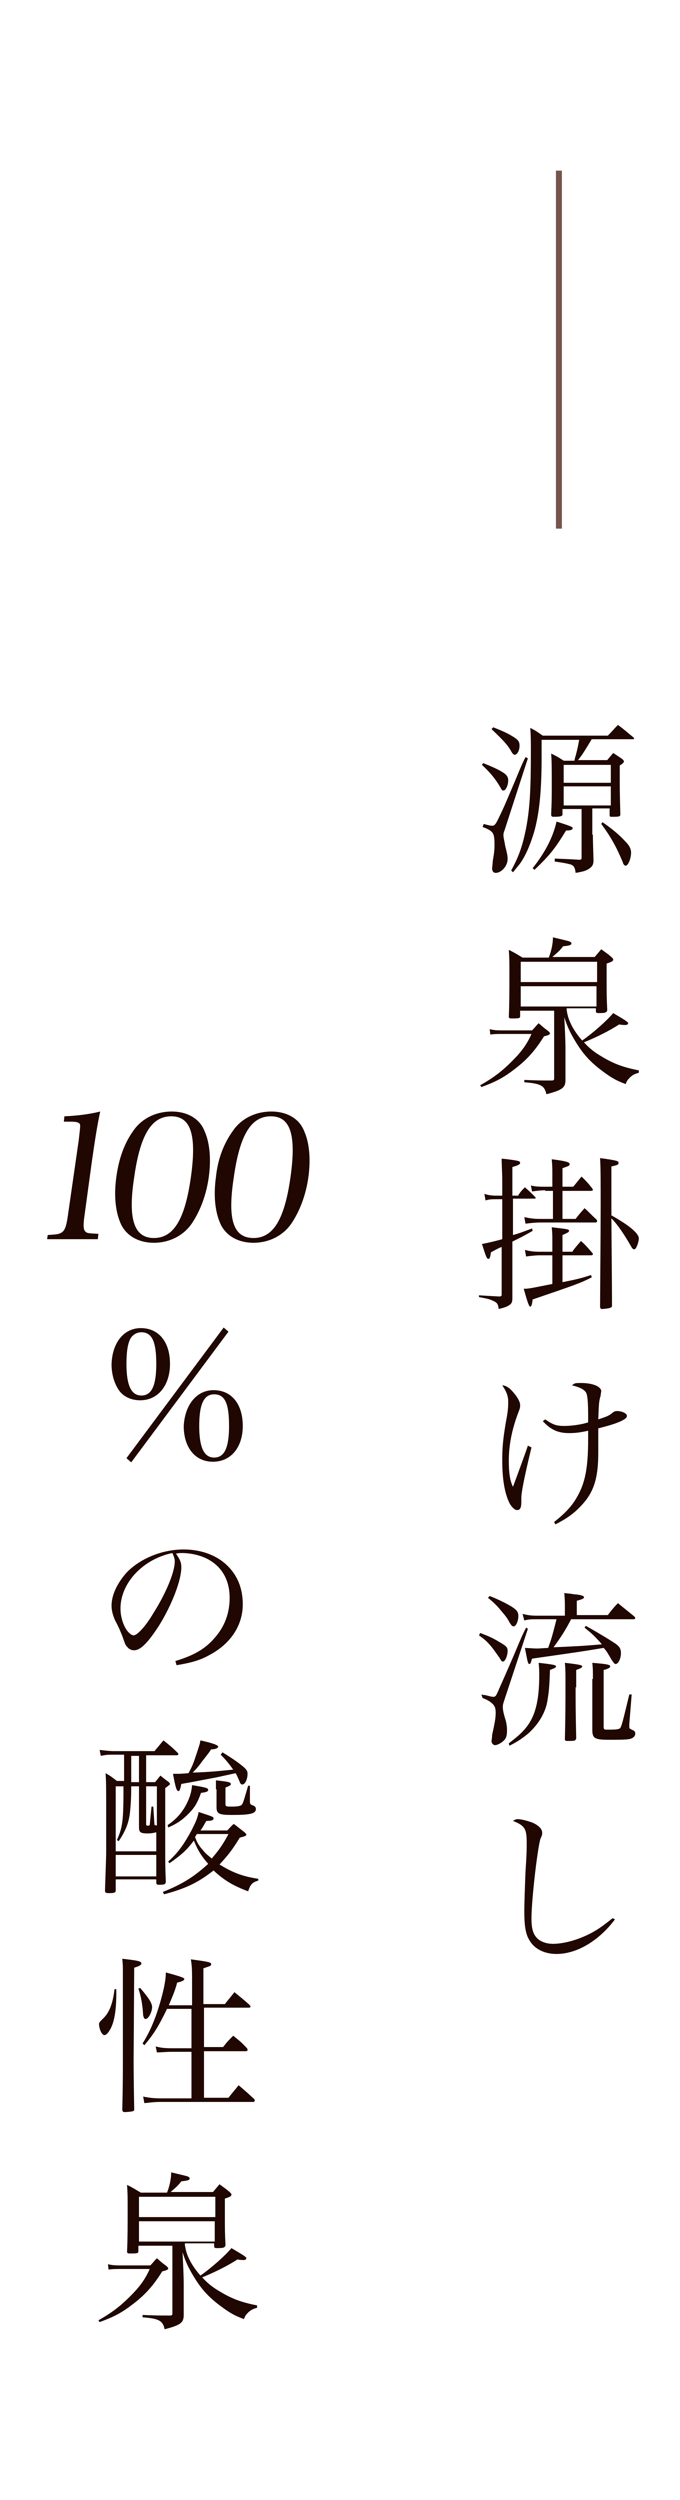 <svg version="1.1" id="レイヤー_1" xmlns="http://www.w3.org/2000/svg" x="0" y="0" viewBox="0 0 114 419" xml:space="preserve"><style type="text/css">.st0{fill:#200701}</style><g><g><path class="st0" d="M81 127.9c1.5.6 2.6 1.1 3.2 1.5.7.4 1 .8 1 1.4 0 .8-.4 1.7-.8 1.7-.2 0-.3-.1-.5-.5-.8-1.4-1.7-2.5-3.1-3.8l.2-.3zm.1 10.2c.7.2 1.1.3 1.4.3.4 0 .6-.2 1.2-1.5.8-1.6 1.4-3.1 2.6-5.9 1.2-2.9 1.2-2.9 1.8-4.1l.4.2-3.7 11.4c-.3 1-.4 1-.4 1.5 0 .4.1.6.3 1.8.3 1.2.4 1.6.4 2.2 0 1.1-1 2.3-2 2.3-.4 0-.6-.3-.6-.8 0-.1.1-.7.1-1.1.3-1.8.3-2.1.3-2.9 0-1.9-.2-2.2-2-2.9l.2-.5zm1.6-16.2c1.5.6 2.4 1 3.2 1.5 1 .6 1.2.9 1.2 1.6 0 .8-.4 1.5-.8 1.5-.2 0-.3-.1-.5-.4-.6-1.1-1.1-1.7-3.4-3.9l.3-.3zm16.7 18c0 .9 0 .9.1 4.3 0 .7-.2 1-.6 1.3-.5.4-1.1.6-2.4.8-.1-.9-.3-1.2-.8-1.4-.4-.1-.6-.2-2.7-.5v-.5c2.3.1 2.5.1 4.1.2.4 0 .4-.1.4-.5v-8h-3.2v.9c0 .3-.3.4-1.5.4-.3 0-.4-.1-.4-.4.1-2.3.1-2.9.1-5.2 0-2.4 0-3.7-.1-5 1 .5 1.2.6 2.1 1.2h1.8c.1-.5.1-.5.2-.8.4-1.5.4-1.7.6-2.7h-6.3v3c0 5.7-.4 9.5-1.3 12.6-.5 1.6-1.1 3.2-1.9 4.5-.4.7-.8 1.1-1.6 2.1l-.3-.3c1.3-2.4 1.9-4.1 2.5-7.1.6-3.2.8-6.2.8-12.9 0-1.8 0-2.4-.1-3.9 1 .5 1.2.7 2.1 1.3h10.9c.8-.8 1-1.1 1.7-1.8 1.2.9 1.5 1.2 2.6 2.1.1.1.1.2.1.2 0 .1-.1.1-.3.1h-6.8c-1.4 2.3-1.5 2.5-2.3 3.5h4.9c.4-.5.6-.7 1-1.2l1.5 1c.2.2.3.3.3.4 0 .2-.2.4-.7.7v2.4c0 1.7 0 1.9.1 5.8 0 .4-.3.4-1.5.4-.3 0-.3-.1-.3-.4v-1h-2.9v4.4zm-10.1 5.6c2-2.5 3.4-5.1 4-7.8 2.5.8 2.7.9 2.7 1.1 0 .3-.4.4-1.1.4-1.9 3.1-2.7 4.1-5.3 6.6l-.3-.3zm13.1-14.3v-3h-7.9v3h7.9zm-7.9.6v3.2h7.9v-3.2h-7.9zm6.5 6c1.6 1.1 2.8 2.1 3.9 3.3.6.6.9 1.2.9 1.8 0 1-.5 2.2-.9 2.2-.2 0-.4-.2-.5-.6-1-2.4-1.9-4.1-3.6-6.4l.2-.3zm-18.9 34.7c.9.2 1.2.2 2.7.2h4.4c.5-.5.6-.7 1.1-1.2.7.6.9.8 1.6 1.3.2.2.3.3.3.4 0 .2-.2.3-1 .5-1.5 2.4-2.9 4-5.2 5.7-1.7 1.3-3.1 2-5.3 2.8l-.2-.3c2.3-1.3 3.7-2.4 5.3-4 1.6-1.6 2.5-2.8 3.3-4.6h-4.5c-1.2 0-1.7 0-2.4.1l-.1-.9zm12.9-3.2c.2 1.2.4 1.7.9 2.7.5.9 1 1.6 1.7 2.4 2-1.4 4.2-3.4 5.2-4.6 2.2 1.3 2.5 1.5 2.5 1.7 0 .2-.2.3-.5.3-.1 0-.5 0-1-.1-1.5 1-3.9 2.2-5.9 3 .9 1 1.8 1.7 3 2.4 2 1.2 3.6 1.8 6.2 2.3v.4c-.7.2-.9.3-1.4.7-.4.4-.6.6-.8 1.2-1.6-.6-2.3-1-3.8-2.1-2.3-1.7-3.5-3.1-4.9-5.5-.8-1.4-1.1-2.1-1.6-3.6.1 1.8.2 4.1.2 5.3v5.2c0 1.3-.5 1.7-3.2 2.4-.3-1.4-.9-1.8-3.7-2v-.4c2.2.1 2.8.1 4.6.1.3 0 .4-.1.4-.3v-11.4h-5.7v.9c0 .4-.2.4-1.5.4-.3 0-.4-.1-.4-.3.1-2.2.1-4.4.1-7.3 0-1.7 0-2.5-.1-3.9 1 .5 1.3.7 2.3 1.3H92c.4-1 .7-2.3.7-3.4 2.5.6 2.5.6 2.8.7.2.1.3.2.3.3 0 .3-.3.4-1.4.5-.6.8-.9 1-1.8 1.8h7.1l1.1-1.3c.8.6 1 .7 1.7 1.3.2.2.3.3.3.4 0 .3-.2.4-1.1.7v2.9c0 2.2 0 2.8.1 4.8 0 .3-.1.4-.3.5-.2.1-.8.1-1.2.1-.3 0-.4-.1-.4-.3v-.5H95zm5.1-4.7v-3.4H87.3v3.4h12.8zm-12.8.7v3.4H100v-3.4H87.3zm-.4 35c.4-.6.6-.8 1.1-1.3.8.7 1 .9 1.7 1.6.1.1.1.2.1.2 0 .1-.1.1-.3.1H86v6.1c1.1-.3 1.3-.4 3.2-1.1l.1.4c-.7.4-.7.4-1.8 1l-1.6.8v9.5c0 .6-.1.9-.6 1.2-.5.3-.9.4-1.7.6-.1-.9-.3-1.1-1-1.4-.6-.3-1.3-.4-2.3-.6v-.3c1.4.1 1.7.1 3.4.2.3 0 .4-.1.4-.3v-8c-.3.1-.9.4-1.8.9-.1.8-.2 1.1-.4 1.1-.3 0-.4-.3-1.1-2.5 1.1-.2 2.3-.5 3.4-.8V201h-1c-.8 0-1.1 0-1.8.2l-.2-1.1c.6.2 1.2.3 2 .3h1v-2.6c0-1.1-.1-2.6-.1-3.6 1.2.1 2.5.3 2.8.4.2.1.3.1.3.3 0 .2-.2.4-1.3.7v4.8h1zm4.5-.8c-.7 0-1.5.1-2.2.2l-.2-1c.8.2 1.5.2 2.2.2h1.4v-2.2c0-.7 0-1.3-.1-2.4 2.4.3 3 .5 3 .8 0 .3-.1.3-1.2.7v3.1h1.8c.6-.7.8-1 1.4-1.7.8.8 1.1 1.1 1.8 2 0 .1.1.1.1.2s-.1.2-.3.2h-4.8v4.7h2.2c.6-.8.8-1 1.5-1.8.9.8 1.1 1.1 2 1.9.1.1.1.2.1.3s-.1.2-.3.2h-9.1c-1 0-1.8.1-2.6.2l-.2-1.1c1 .2 1.5.3 2.8.3h2v-4.7h-1.3zm4.6 10.2c.6-.8.8-1 1.4-1.7.9.8 1.1 1.1 1.9 2 .1.1.1.2.1.2 0 .1-.1.2-.3.2h-4.8v4.5c2-.4 3-.6 4.8-1.2l.1.4c-2 1-2.6 1.2-9.9 3.7-.1.8-.2 1.2-.4 1.2s-.4-.5-1.1-3c.8 0 .8 0 4.8-.8v-4.8h-2.2c-.5 0-1.5.1-2.2.2l-.2-1.1c.8.2 1.4.3 2.4.3h2.2V208c0-.8 0-1.3-.1-2.3 2.5.3 2.9.3 2.9.6 0 .2-.2.3-1.1.7v2.8H96zm6.5-6c3 1.7 4.6 3 4.6 3.9 0 .3-.2 1.1-.4 1.4-.1.3-.3.4-.4.4-.1 0-.3-.1-.5-.5-1.1-1.9-2.2-3.6-3.3-4.7.1 12.5.1 12.5.1 14.6 0 .3-.1.3-.3.4-.2.1-1.1.2-1.4.2-.2 0-.2-.1-.3-.3 0-1.6.1-12.2.1-17 0-3.8 0-6.5-.1-8 2.9.4 3.1.5 3.1.8 0 .3-.2.4-1.2.6v8.2zm-13.4 38.9c-1.2 5-1.7 7.5-1.7 8.5v.7c0 .9-.2 1.3-.7 1.3-.4 0-.8-.4-1.2-1-.9-1.7-1.3-4.2-1.3-7.3 0-2.1.1-3.4.6-6.4.4-2 .4-2.8.4-3.5 0-.9-.3-1.7-1-2.7.6 0 1.2.4 1.8 1.1.8.9 1.2 1.7 1.2 2.2 0 .4 0 .5-.4 1.5-1 2.7-1.5 5.3-1.5 7.8 0 2.1.2 3.4.7 4.4.3-.8 2-5.4 2.5-6.9l.6.3zm2.3-4.7c1.3.9 1.9 1.1 3.2 1.1 1.1 0 2.8-.2 4-.6v-1c0-2.3-.1-3.4-.3-3.9-.3-.6-1.1-1-2.4-1.3.4-.4.6-.4 1.5-.4 2 0 3.4.6 3.4 1.4 0 .1-.1.4-.1.7-.3 1-.3 1.4-.4 4 1.5-.5 1.8-.6 2.5-1.2.2-.1.3-.2.6-.2.9 0 1.7.4 1.7.8 0 .3-.2.5-1 .9-.9.4-1.8.7-3.8 1.2v4.1c0 4.4-.8 6.7-2.9 8.9-1.2 1.3-2.5 2.2-4.3 3.1l-.2-.4c2-1.6 3-2.7 3.9-4.3 1.3-2.3 1.8-4.8 1.8-9.6v-1.4c-1.3.3-2.2.4-3.2.4-1.9 0-3.1-.6-4.4-2l.4-.3zm-10.9 35.8c1.6.6 2.2.9 3.2 1.5 1.2.7 1.4.9 1.4 1.5 0 .8-.4 1.8-.8 1.8-.2 0-.3-.2-.6-.7-.3-.4-.9-1.3-1.4-1.9-.6-.7-1-1.1-2-1.8l.2-.4zm.2 10.3c.3.1.4.1.6.1.8.2 1.1.3 1.4.3.4 0 .5-.2 1-1.4.5-1.1 1.6-3.6 2.5-5.7 1.3-3.1 1.3-3.1 2-4.5l.3.2-3.9 11.8c-.3.9-.3 1-.3 1.3 0 .5.1 1 .4 2 .2.6.3 1.3.3 1.9 0 .8-.1 1.3-.5 1.7-.4.4-1.1.8-1.5.8-.3 0-.6-.3-.6-.7 0-.1.1-.5.1-1 .4-1.8.6-2.8.6-3.7 0-.7-.1-1.1-.5-1.5-.4-.4-.9-.7-1.7-1l-.2-.6zm1.4-16.5c1.5.6 2.7 1.2 3.7 1.8.9.6 1.1.9 1.1 1.6 0 .8-.4 1.7-.8 1.7-.2 0-.4-.2-.7-.7-.3-.6-.6-1-1.2-1.7-.9-1.1-1.3-1.5-2.4-2.4l.3-.3zm3.2 24.7c1.4-1.1 2-1.6 2.6-2.3 1.8-2 2.5-4.7 2.5-9.1 0-.7 0-1.2-.1-2.1 2.7.3 2.9.4 2.9.6 0 .2 0 .2-1 .6-.1 3.1-.2 3.7-.4 5-.3 2.1-1.5 4.1-3.3 5.7-1 .8-1.7 1.3-3.1 2l-.1-.4zm10.5-20.9c-1.1 2.1-1.7 3-3 4.8 4.2-.2 4.7-.2 8.1-.5-1.3-1.5-1.7-1.8-2.9-2.8l.2-.3c1.8 1 3.8 2.2 5 3 .7.5.9.9.9 1.6 0 .8-.4 1.8-.9 1.8-.2 0-.3-.2-.6-.6-.6-1-.9-1.6-1.4-2.1-3.6.6-3.6.6-12 1.8 0 .1-.1.2-.1.3-.1.4-.2.6-.3.6-.3 0-.3-.1-.8-2.7 1.7.1 1.7.1 2 .1.3 0 .3 0 1.9-.1.6-1.7.6-1.7 1.4-4.8H90c-1 0-1.3 0-2.1.2l-.3-1.1c.8.2 1.4.3 2.4.3h4.7v-1.3c0-.9 0-1.4-.1-2.5.6.1 1.2.1 1.5.2 1.4.1 1.8.3 1.8.5s-.1.3-1.2.6v2.4h5.2c.7-.9.9-1.2 1.7-2 1.2 1 1.5 1.2 2.7 2.2.1.1.2.2.2.3 0 .1-.1.2-.3.2H95.8zm.7 11.5c0 3 0 3.8.1 8.5 0 .2-.1.3-.2.4-.1.1-1 .1-1.3.1-.3 0-.4-.1-.4-.3.1-3.9.1-5.9.1-9.9 0-1.1 0-1.8-.1-2.9 2.6.3 2.9.4 2.9.6 0 .2-.2.3-1 .6v2.9zm2.9-1.4c0-1.5 0-1.7-.1-2.7 2.4.2 3 .3 3 .6 0 .2-.3.4-1.1.6v9.5c0 .4.1.5.4.5h.8c1 0 1.5-.1 1.6-.3.2-.3.4-1 1.5-5.6h.4l-.4 5v.4c0 .3 0 .3.6.6.3.1.4.3.4.6 0 .4-.4.8-1.1.9-.6.1-2 .1-3.2.1-2.5 0-2.9-.2-2.9-1.7v-8.5zm3.7 40.3c-2.7 3.6-6.4 5.8-9.8 5.8-2.1 0-3.8-.9-4.6-2.4-.6-1-.8-2.4-.8-4.7 0-1.5.1-4.2.2-6.7.2-3 .2-3.8.2-4.8 0-2.4-.3-2.9-2.3-3.7.3-.2.5-.3.8-.3.6 0 1.7.3 2.5.6 1.1.5 1.6 1.1 1.6 1.7 0 .2 0 .4-.3 1-.5 1.7-1.5 10.2-1.5 13.4 0 1.7.3 2.7 1.1 3.4.6.5 1.5.8 2.5.8 1.9 0 4.3-.7 6.4-1.8 1.3-.7 2.1-1.3 3.6-2.5l.4.2zm-73.7-43.3c3-.9 5-2 6.6-3.9 1.7-1.9 2.5-4.2 2.5-6.7 0-2.7-1.1-4.9-3.2-6.2-1.2-.8-3.1-1.3-4.8-1.3-.3 0-.5 0-1 .1.7 1 .9 1.5.9 2.3 0 2.2-1.6 6.3-3.7 9.7-1.8 2.8-3.1 4.2-4.2 4.2-.5 0-.9-.2-1.2-.6-.3-.3-.3-.4-.8-1.8-.3-.7-.4-1.1-1.2-2.6-.4-.9-.6-1.7-.6-2.5 0-1.8 1-3.8 2.5-5.5 2.3-2.4 6-3.9 9.6-3.9 2.8 0 5.4.9 7.2 2.6 1.8 1.7 2.7 3.9 2.7 6.6 0 3.5-2 6.6-5.6 8.5-1.6.9-3.1 1.3-5.5 1.7l-.2-.7zm-9.2-8.8c0 1.3.4 2.7 1.1 3.7.4.5.8.8 1.1.8.6 0 2-1.5 3.3-3.7 2.1-3.3 3.6-6.9 3.6-8.7 0-.4-.1-.7-.4-1.4-4.9 1-8.7 5-8.7 9.3zm4.3 29.1H26c.4-.5.5-.6.9-1.1.6.5.6.5 1.4 1.1.2.2.2.3.2.3 0 .1 0 .1-.8.7v9.8c0 2.6 0 3.6.1 5.9 0 .2-.1.3-.2.4-.2.1-.7.1-1 .1-.3 0-.4-.1-.4-.4v-.5h-6.8v1.9c0 .3-.3.4-.9.4h-.4c-.3 0-.5-.1-.5-.4.2-5.9.2-5.9.2-6.6v-4.6c0-6.8 0-6.8-.1-8.5.9.5 1.1.7 1.9 1.3h1.2v-4.4H19c-.8 0-1.2 0-2.1.2l-.2-1c.9.1 1.7.2 2.4.2h6.8l1.5-1.8c1 .8 1.4 1.1 2.4 2.1.1.1.1.1.1.2s-.1.2-.3.2h-5.1v4.5zm1.7 8.4c-.4.1-.8.2-1.4.2-1.3 0-1.5-.2-1.5-1.1v-6.8H22c0 2.2-.1 3.2-.2 4.3-.2 1.8-.7 3.1-1.9 4.9l-.3-.2c1-2.2 1.1-3.4 1.1-9h-1.3v10.9h6.8v-3.2zm0 3.8h-6.8v3.6h6.8v-3.6zM22 294.3v4.4h1.3v-4.4H22zm4.2 5.1h-1.7v6.3c0 .3.1.3.3.3.1 0 .1 0 .3-.1l.3-3.1h.3l.2 3.1c.2 0 .2 0 .4.1v-6.6zm11.9 7.4c.5-.5.6-.7 1.1-1.1.8.6 1 .8 1.8 1.4.2.2.3.3.3.4 0 .2-.3.3-1.1.5-1.4 2.3-2.2 3.2-3.4 4.5 2.1 1.3 3.8 2 6.5 2.4v.3c-1 .3-1.3.6-1.7 1.8-2.4-.9-4-1.8-5.8-3.5-2.4 1.9-4.5 3-8.3 4l-.2-.4c3.3-1.3 5.3-2.6 7.6-4.7-1.2-1.4-1.7-2.2-2.4-3.9-1.2 1.6-2.1 2.4-4.1 3.8l-.2-.3c1.7-1.5 2.7-3 3.9-5.2.7-1.4 1-2 1.2-3.1 2.4.8 2.5.8 2.5 1.1 0 .3-.4.4-1.2.4-.5.8-.6 1.1-1 1.6h4.5zm-10-.9c1.5-1 2.5-2.2 3.2-3.6.5-1 .8-1.9.9-3.1 2.4.4 2.7.5 2.7.8 0 .3-.4.4-1.2.5-.6 1.7-1.1 2.5-2.1 3.5s-1.8 1.6-3.4 2.3l-.1-.4zm8.2-8c-3.2.6-4.1.8-5.9 1.1-.2 1-.3 1.2-.5 1.2-.3 0-.5-.7-.9-2.9h1c.2 0 .3 0 1.6-.1.5-.9.8-1.6 1.1-2.5.8-2.4.8-2.4.9-3 2.2.5 3 .8 3 1.1l-.2.2c-.2.1-.4.2-1 .2-.4.6-.4.6-1.5 2-.5.7-.9 1.2-1.6 1.9 3.2-.1 4.7-.3 6.8-.5-.6-.8-1-1.4-2.1-2.5l.3-.4c1.3.8 2.2 1.4 3.1 2.1.9.7 1.1 1 1.1 1.5 0 .9-.4 1.8-.9 1.8-.1 0-.3-.1-.4-.4-.2-.5-.5-1.2-.7-1.5l-3.2.7zm-3.6 10c.4 1.1.7 1.5 1.4 2.3.4.5.8.8 1.4 1.3 1.1-1.3 1.8-2.2 2.8-4.1H33l-.3.5zm3.5-8v-1.5c1.9.2 2.5.3 2.5.6 0 .2-.1.3-.9.6v2.7c0 .5.1.5 1.1.5s1.5-.1 1.7-.4c.2-.3.5-1.4 1-3.1h.3v2.7c0 .3.1.5.5.6.3.1.5.3.5.6 0 .8-1 1-4 1-2.2 0-2.6-.2-2.6-1.3v-3zm-16.7 33.5v.7c0 2.7-.3 4.6-.9 5.8-.4.8-.8 1.2-1.1 1.2-.2 0-.4-.2-.6-.6-.2-.4-.3-1-.3-1.2 0-.3.1-.4.6-.9 1.1-1 1.7-2.5 2-5h.3zm1.1-2.6c0-1.2 0-1.5-.1-2.5 2.6.3 3.2.4 3.2.8 0 .2-.2.4-1.2.7l-.1 15.5c0 .3 0 3 .1 8.2 0 .1 0 .2-.1.3-.1.1-1 .2-1.5.2-.3 0-.3-.1-.4-.3.1-4.2.1-6 .1-9.9v-13zm2.9 2.4c1.3 1.5 2 2.5 2 3.2 0 .8-.6 2-1.1 2-.2 0-.3-.2-.4-.6-.1-1.7-.3-3-.8-4.5l.3-.1zm8.7 2.7v-3.1c0-2.6 0-3.1-.2-4.4 3 .4 3.4.5 3.4.8 0 .3-.1.3-1.3.7v6h3.6c.7-.9.9-1.1 1.6-2 1.1.9 1.5 1.2 2.6 2.2 0 .1.1.1.1.2s-.1.2-.2.2h-7.6v6.6h3.2c.7-.9.9-1.1 1.7-1.9 1.1.9 1.4 1.1 2.3 2.1.1.1.1.2.1.3s-.1.2-.3.2h-7v7.8h4.1c.7-.9 1-1.2 1.7-2.1 1.2 1 1.5 1.3 2.6 2.3.1.1.1.2.1.3 0 .1-.1.2-.2.2H27c-1.1 0-1.8.1-2.8.2l-.2-1.1c1 .2 1.8.3 2.9.3h5.2v-7.8h-3.3c-.9 0-1.8.1-2.5.1l-.2-1c.8.2 1.3.3 2.7.3h3.3v-6.6H28c-1.4 2.9-2.2 4.2-3.8 6.1l-.3-.3c1.2-1.9 2.1-4 2.9-6.7.6-2.1 1-3.8 1-5.2 2.6.7 3.1.9 3.1 1.1 0 .2-.3.4-1.2.6-.4 1.5-.7 2.1-1.4 3.8h3.9zm-14.1 43.6c.9.2 1.2.2 2.7.2h4.4c.5-.5.6-.7 1.1-1.2.7.6.9.8 1.6 1.3.2.2.3.3.3.4 0 .2-.2.3-1 .5-1.5 2.4-2.9 4-5.2 5.7-1.7 1.3-3.1 2-5.3 2.8l-.2-.3c2.3-1.3 3.7-2.4 5.3-4 1.6-1.6 2.5-2.8 3.3-4.6h-4.5c-1.2 0-1.7 0-2.4.1l-.1-.9zm12.9-3.2c.2 1.2.4 1.7.9 2.7.5.9 1 1.6 1.7 2.4 2-1.4 4.2-3.4 5.2-4.6 2.2 1.3 2.5 1.5 2.5 1.7 0 .2-.2.3-.5.3-.1 0-.5 0-1-.1-1.5 1-3.9 2.2-5.9 3 .9 1 1.8 1.7 3 2.4 2 1.2 3.6 1.8 6.2 2.3v.4c-.7.2-.9.3-1.4.7-.4.4-.6.6-.8 1.2-1.6-.6-2.3-1-3.8-2.1-2.3-1.7-3.5-3.1-4.9-5.5-.8-1.4-1.1-2.1-1.6-3.6.1 1.8.2 4.1.2 5.3v5.2c0 1.3-.5 1.7-3.2 2.4-.3-1.4-.9-1.8-3.7-2v-.4c2.2.1 2.8.1 4.6.1.3 0 .4-.1.4-.3v-11.4h-5.7v.9c0 .4-.2.4-1.5.4-.3 0-.4-.1-.4-.3.1-2.2.1-4.4.1-7.3 0-1.7 0-2.5-.1-3.9 1 .5 1.3.7 2.3 1.3H28c.4-1 .7-2.3.7-3.4 2.5.6 2.5.6 2.8.7.2.1.3.2.3.3 0 .3-.3.4-1.4.5-.6.8-.9 1-1.8 1.8h7.1l1.1-1.3c.8.6 1 .7 1.7 1.3.2.2.3.3.3.4 0 .3-.2.4-1.1.7v2.9c0 2.2 0 2.8.1 4.8 0 .3-.1.4-.3.5-.2.1-.8.1-1.2.1-.3 0-.4-.1-.4-.3v-.5H31zm5.1-4.7v-3.4H23.3v3.4h12.8zm-12.8.7v3.4H36v-3.4H23.3z"/></g><g><path class="st0" d="M8 207c1.3-.1 1.7-.1 2.1-.3.7-.3 1-.9 1.3-3.1l1.8-12.5c.3-2.6.3-2.6.1-2.8-.2-.2-.6-.3-1.4-.3h-1.2l.1-.9c2.4-.1 4.4-.4 6-.8-.5 2.3-.9 4.9-1.4 8.4l-1.2 8.8c-.3 2-.2 2.6.1 2.9.3.3.4.3 2.2.4l-.1.9H7.9l.1-.7zm14.3-17.4c1.4-2.1 3.8-3.3 6.5-3.3 2.6 0 4.7 1.2 5.5 3.3.9 2 1.1 4.8.7 7.7-.4 2.9-1.4 5.6-2.8 7.7-1.4 2.1-3.8 3.3-6.4 3.3-2.6 0-4.7-1.2-5.6-3.3-.9-2.1-1.1-4.8-.7-7.7.4-3 1.3-5.6 2.8-7.7zm3.5 17.9c3.3 0 5.2-3.1 6.2-10.2s0-10.2-3.3-10.2-5.2 3.1-6.2 10.2c-1.1 7.1 0 10.2 3.3 10.2zM39 189.6c1.4-2.1 3.8-3.3 6.5-3.3 2.6 0 4.7 1.2 5.5 3.3.9 2 1.1 4.8.7 7.7-.4 2.9-1.4 5.6-2.8 7.7-1.4 2.1-3.8 3.3-6.4 3.3-2.6 0-4.7-1.2-5.6-3.3-.9-2.1-1.1-4.8-.7-7.7.3-3 1.3-5.6 2.8-7.7zm3.5 17.9c3.3 0 5.2-3.1 6.2-10.2s0-10.2-3.3-10.2-5.2 3.1-6.2 10.2c-1.1 7.1-.1 10.2 3.3 10.2z"/></g><g><path class="st0" d="M23.6 222.6c3 0 4.9 2.3 4.9 6 0 3.6-2 6.1-5 6.1-1.6 0-3-.7-3.7-1.9-.7-1.1-1.1-2.6-1.1-4.1.1-3.7 2.1-6.1 4.9-6.1zm14.7.6L22 245.1l-.8-.7 16.3-21.9.8.7zm-14.6 10.7c1.7 0 2.5-1.6 2.5-5.3 0-3.7-.7-5.3-2.5-5.3-.8 0-1.4.4-1.8 1-.5.9-.7 2.3-.7 4.3 0 3.6.8 5.3 2.5 5.3zm12.1-.9c3 0 4.9 2.3 4.9 6 0 3.6-2 6-5 6s-4.9-2.4-4.9-6c.2-3.6 2.2-6 5-6zm.1 11.3c1.7 0 2.5-1.6 2.5-5.3 0-3.8-.7-5.3-2.5-5.3-1.7 0-2.5 1.6-2.5 5.3 0 3.6.8 5.3 2.5 5.3z"/></g></g><line x1="93.7" y1="28.6" x2="93.7" y2="88.6" fill="none" stroke="#76544b" stroke-miterlimit="10"/></svg>
